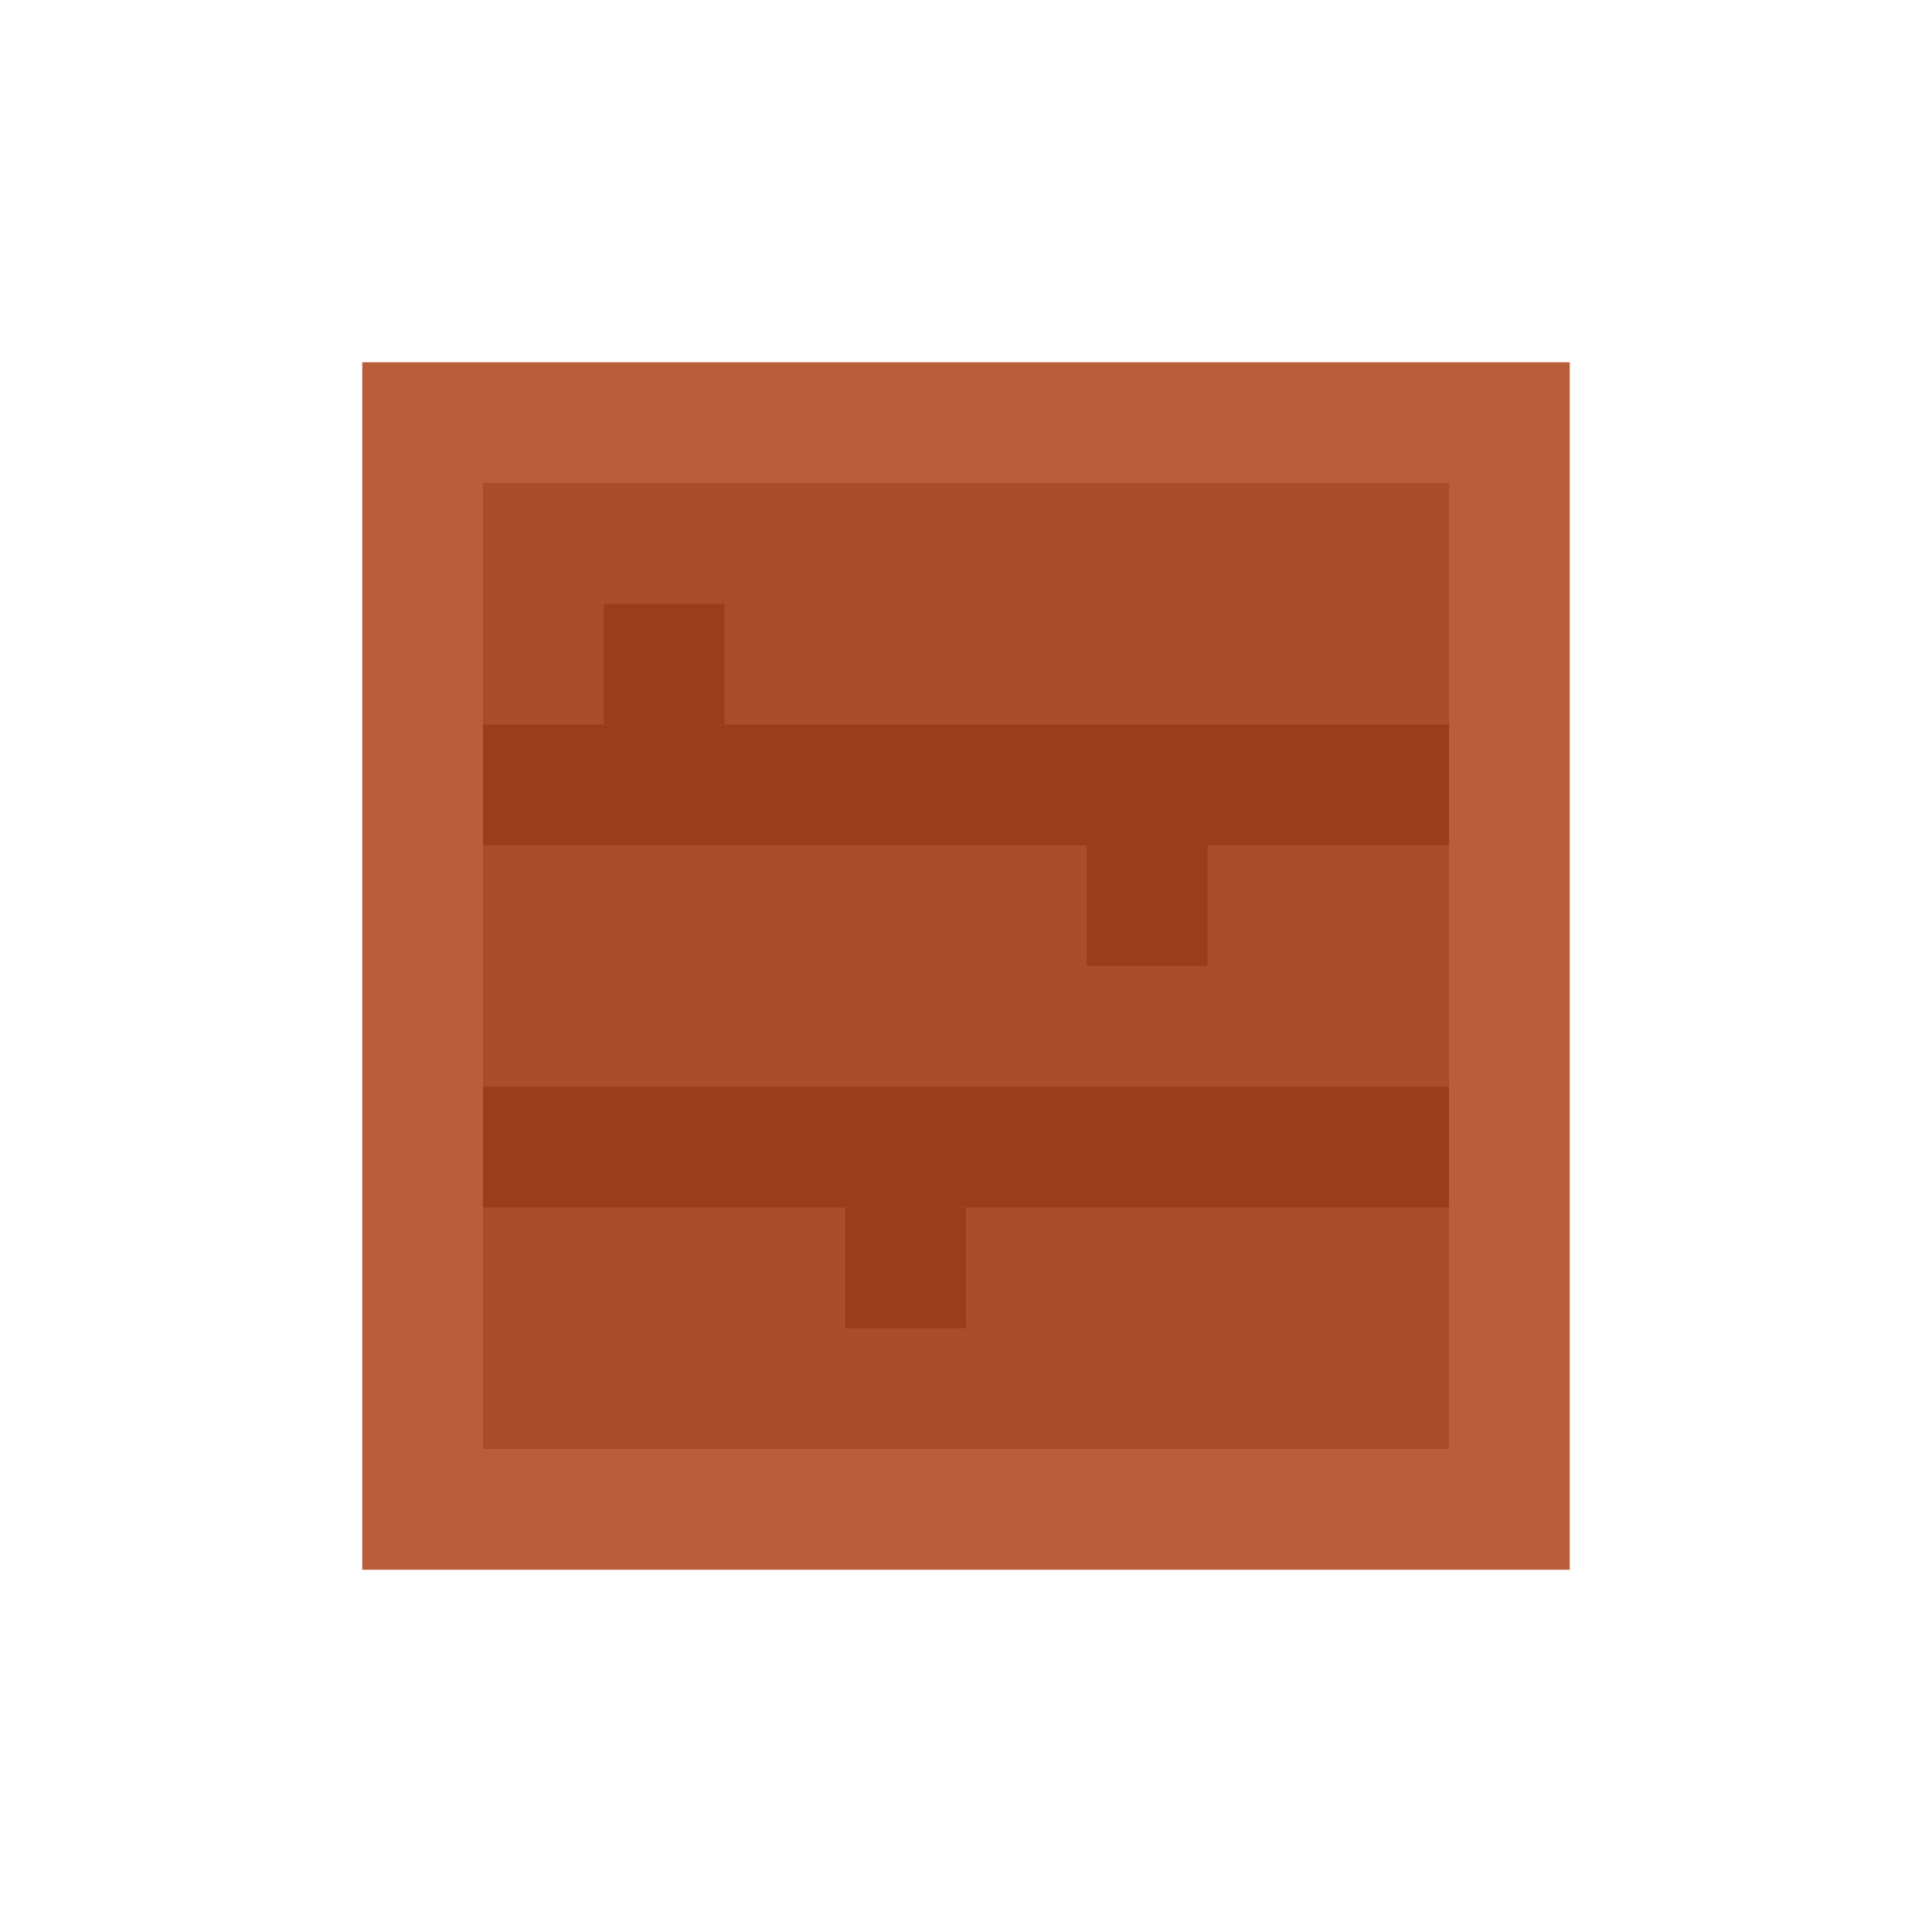 <svg xmlns="http://www.w3.org/2000/svg" viewBox="0 0 16 16" role="img" aria-label="Tábuas de acacia">
  <rect fill="#BA5D3B" x="3" y="3" width="10" height="10"/>
  <rect fill="#AA4D2B" x="4" y="4" width="8" height="8"/>
  <!-- Linhas das tábuas -->
  <rect fill="#9A3D1B" x="4" y="6" width="8" height="1"/>
  <rect fill="#9A3D1B" x="4" y="9" width="8" height="1"/>
  <!-- Veios -->
  <rect fill="#9A3D1B" x="5" y="5" width="1" height="1"/>
  <rect fill="#9A3D1B" x="9" y="7" width="1" height="1"/>
  <rect fill="#9A3D1B" x="7" y="10" width="1" height="1"/>
</svg>
